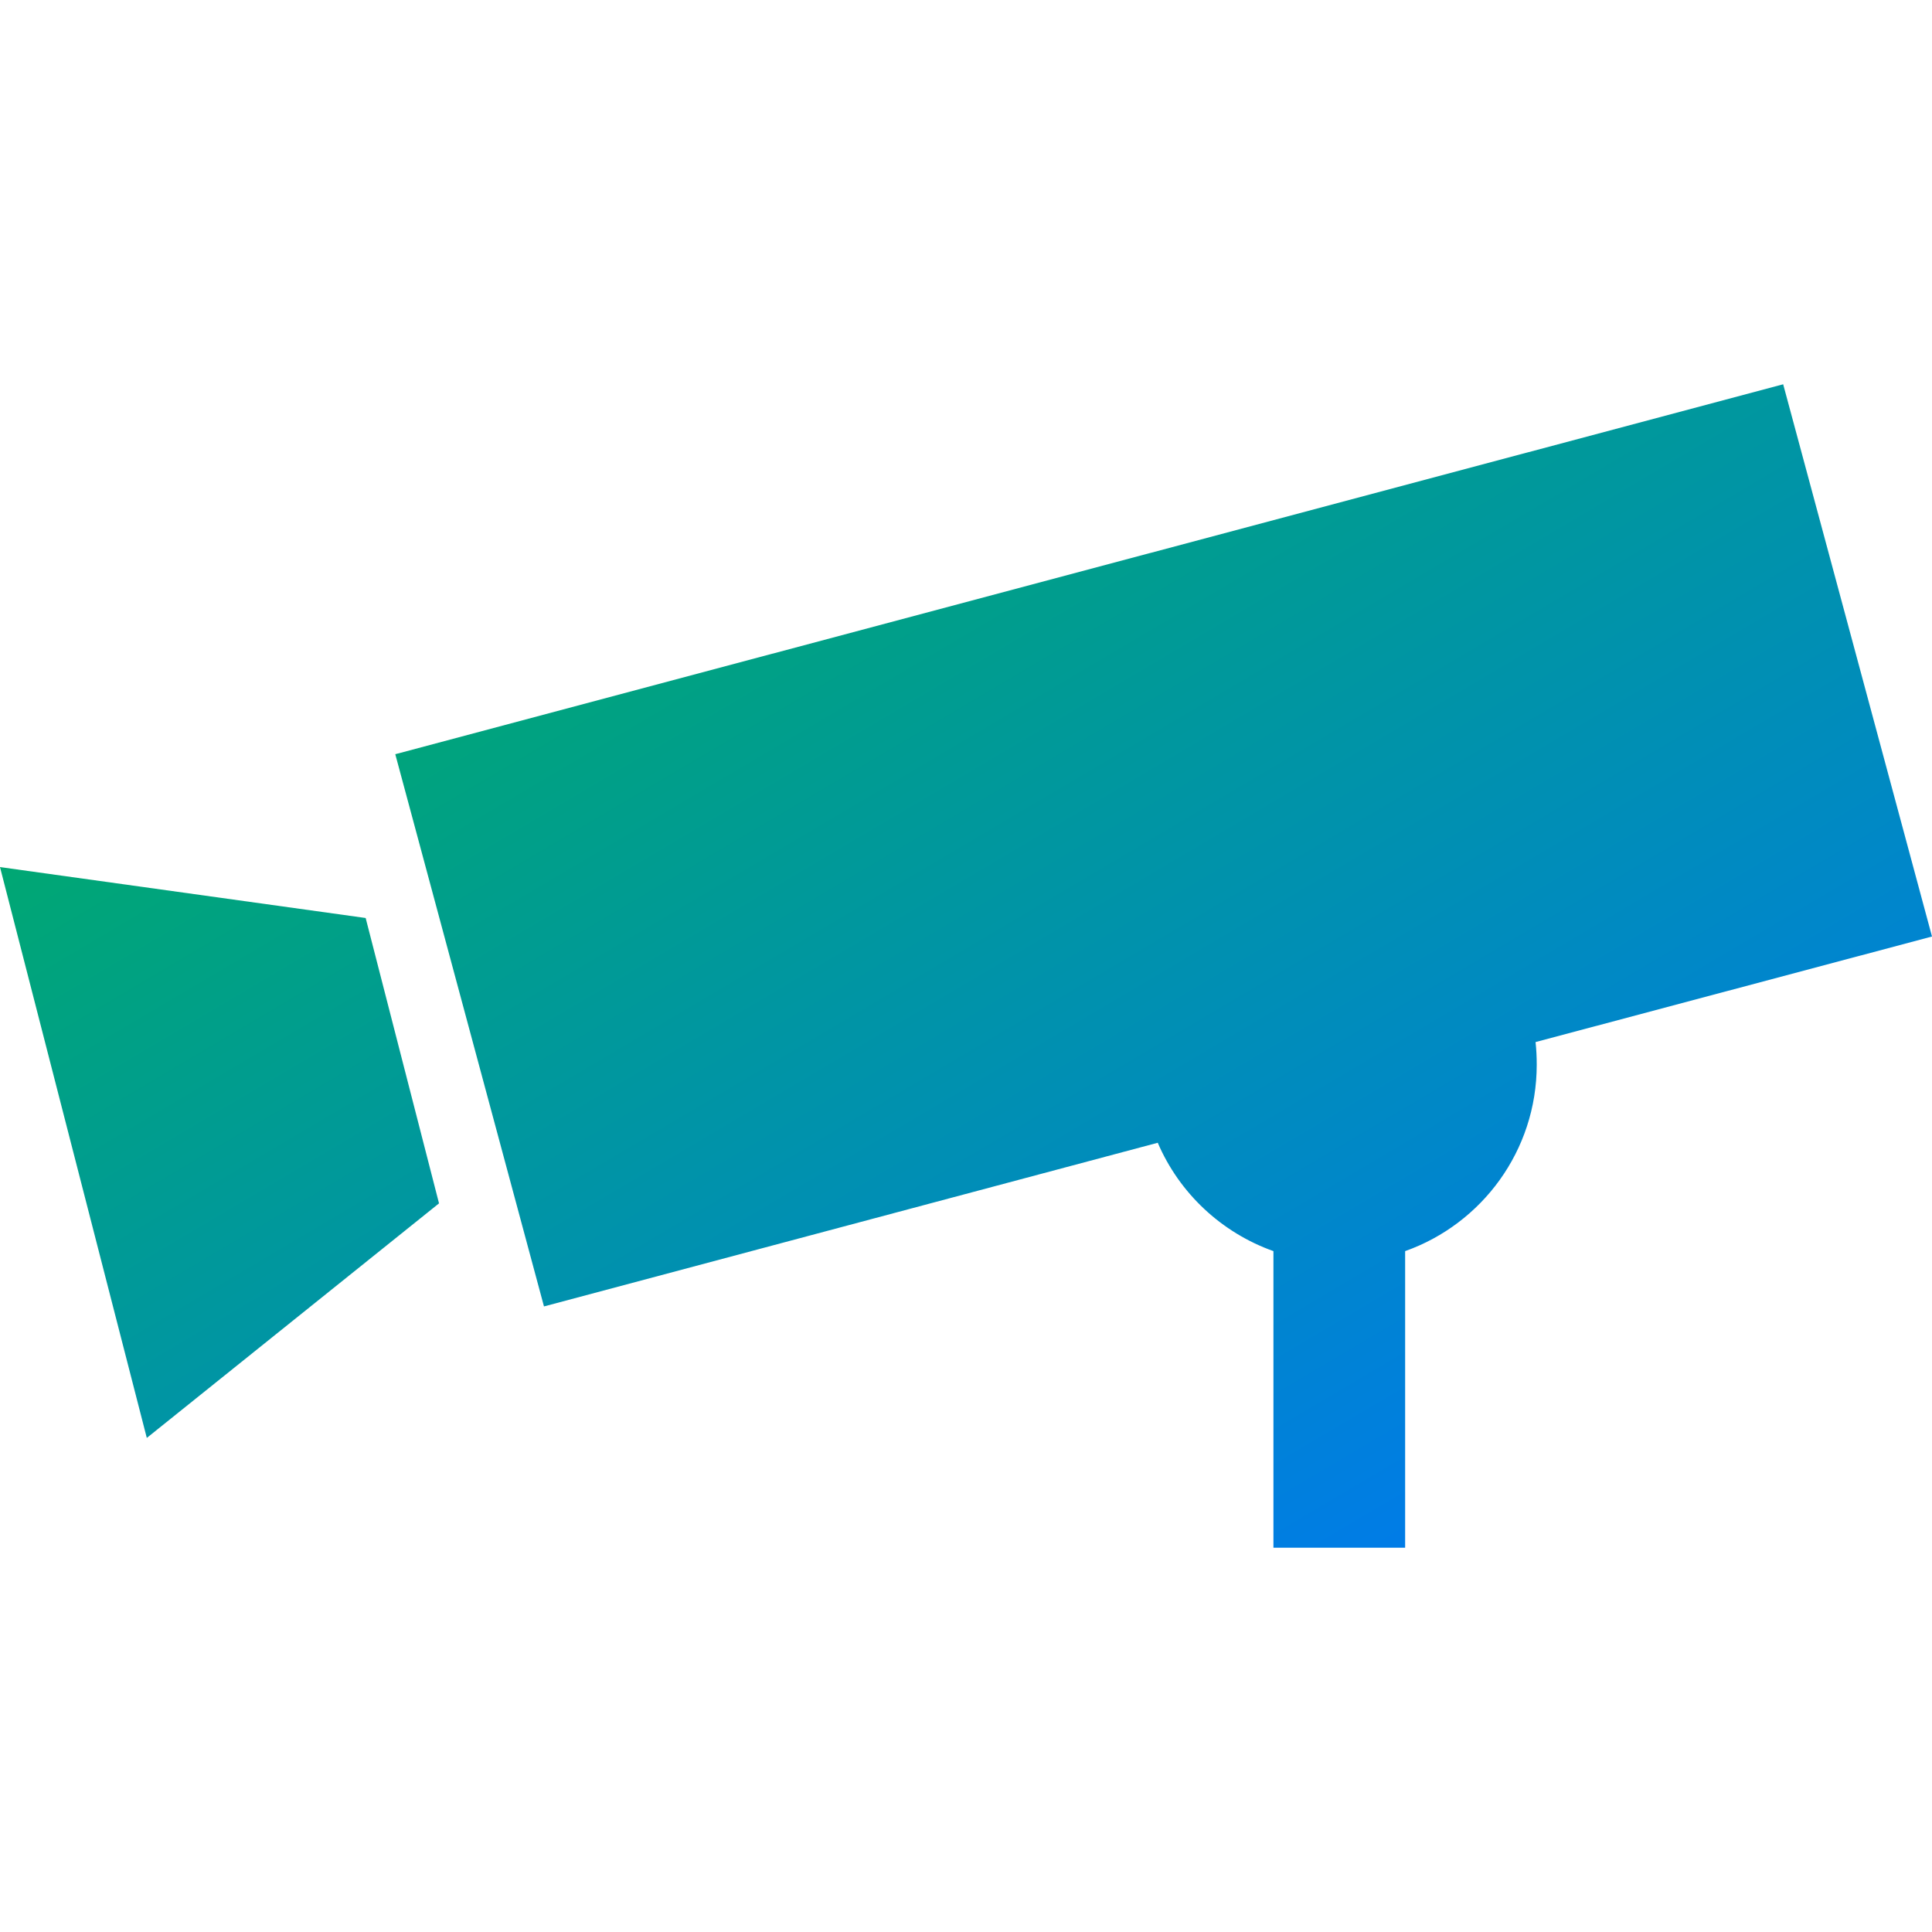 <svg xmlns="http://www.w3.org/2000/svg" xmlns:xlink="http://www.w3.org/1999/xlink" width="64" height="64" viewBox="0 0 64 64" version="1.1"><defs><linearGradient id="linear0" x1="0%" x2="100%" y1="0%" y2="100%"><stop offset="0%" style="stop-color:#00b54e; stop-opacity:1"/><stop offset="100%" style="stop-color:#0073ff; stop-opacity:1"/></linearGradient></defs><g id="surface1"><path style=" stroke:none;fill-rule:evenodd;fill:url(#linear0);" d="M 50.867 34.52 L 64 31.023 L 59.07 12.73 L 13.094 24.984 L 18.02 43.277 L 38.352 37.855 C 39.066 39.523 40.461 40.832 42.184 41.445 L 42.184 51.27 L 46.547 51.27 L 46.547 41.445 C 49.09 40.543 50.906 38.117 50.906 35.27 C 50.906 35.016 50.895 34.77 50.867 34.52 Z M 0 28.723 L 4.863 47.633 L 14.543 39.863 L 12.113 30.41 Z M 0 28.723 "/></g></svg>
